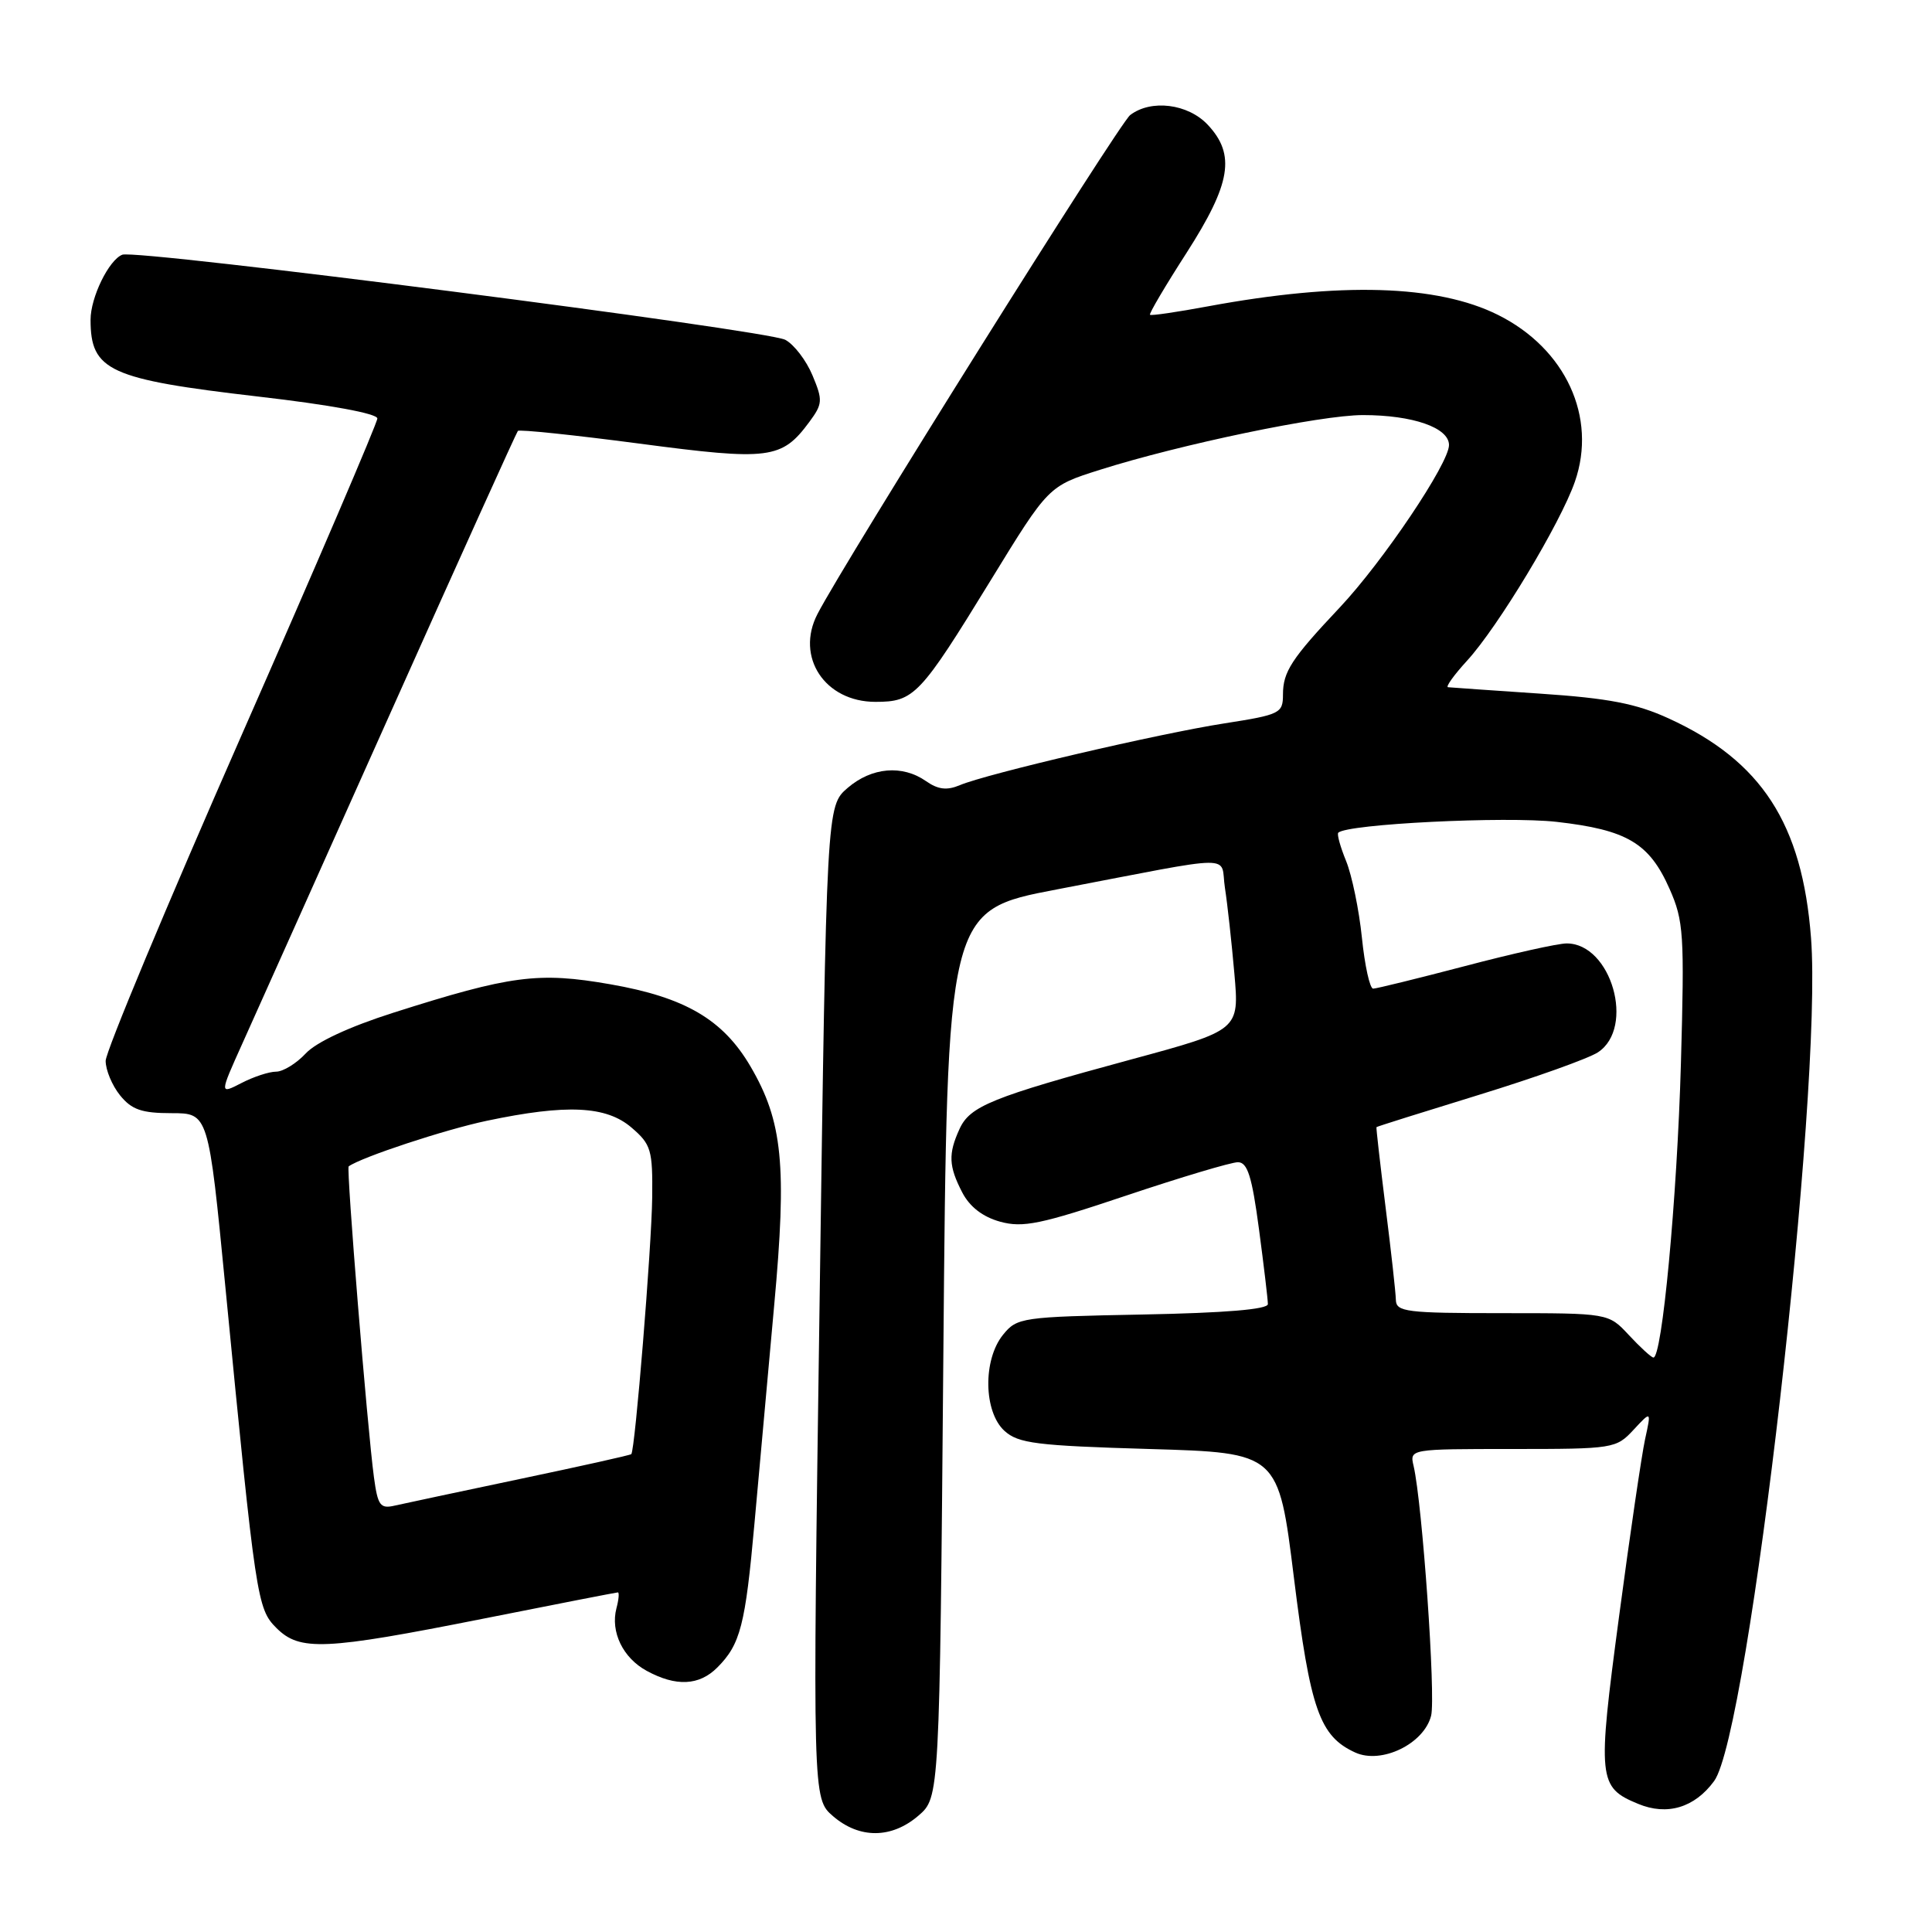 <?xml version="1.0" encoding="UTF-8" standalone="no"?>
<!DOCTYPE svg PUBLIC "-//W3C//DTD SVG 1.1//EN" "http://www.w3.org/Graphics/SVG/1.1/DTD/svg11.dtd" >
<svg xmlns="http://www.w3.org/2000/svg" xmlns:xlink="http://www.w3.org/1999/xlink" version="1.1" viewBox="0 0 256 256">
 <g >
 <path fill="currentColor"
d=" M 121.69 240.59 C 124.50 238.17 124.50 238.17 125.00 179.40 C 125.50 120.63 125.50 120.63 140.00 117.86 C 164.53 113.17 161.62 113.20 162.31 117.65 C 162.64 119.77 163.20 124.88 163.56 129.00 C 164.22 136.50 164.22 136.50 149.86 140.39 C 131.43 145.39 128.52 146.56 127.14 149.60 C 125.63 152.90 125.70 154.52 127.50 158.00 C 128.49 159.91 130.21 161.24 132.52 161.88 C 135.54 162.71 137.89 162.23 149.23 158.42 C 156.48 155.99 163.14 154.00 164.03 154.00 C 165.30 154.00 165.89 155.87 166.82 162.86 C 167.47 167.74 168.00 172.21 168.00 172.80 C 168.00 173.50 162.32 173.97 151.41 174.18 C 135.36 174.49 134.76 174.58 132.91 176.86 C 130.22 180.18 130.33 187.08 133.10 189.60 C 134.94 191.26 137.32 191.56 152.30 192.00 C 169.40 192.50 169.40 192.50 171.45 209.05 C 173.62 226.54 174.85 230.06 179.58 232.22 C 183.05 233.80 188.69 231.07 189.63 227.34 C 190.26 224.81 188.47 199.25 187.31 194.25 C 186.78 192.00 186.79 192.00 200.44 192.00 C 213.78 192.00 214.15 191.94 216.45 189.46 C 218.81 186.92 218.81 186.92 217.98 190.71 C 217.53 192.79 215.97 203.37 214.53 214.22 C 211.65 235.80 211.75 236.83 217.06 239.02 C 220.91 240.62 224.54 239.53 227.13 236.00 C 231.75 229.70 241.53 144.58 239.97 124.28 C 238.81 109.14 233.42 100.83 221.12 95.20 C 216.82 93.23 213.16 92.52 204.07 91.91 C 197.71 91.48 192.21 91.10 191.87 91.06 C 191.52 91.03 192.65 89.45 194.38 87.56 C 198.49 83.08 206.77 69.33 208.68 63.83 C 211.65 55.29 207.46 46.20 198.50 41.73 C 190.47 37.72 177.62 37.34 160.07 40.59 C 155.98 41.35 152.52 41.86 152.38 41.71 C 152.23 41.57 154.42 37.86 157.24 33.48 C 163.11 24.32 163.75 20.49 160.03 16.53 C 157.41 13.74 152.51 13.13 149.75 15.25 C 148.29 16.37 111.90 74.42 108.32 81.36 C 105.37 87.05 109.30 93.00 116.00 93.00 C 121.12 93.00 121.90 92.18 131.27 76.90 C 138.93 64.41 138.93 64.41 145.72 62.26 C 156.42 58.87 175.00 55.00 180.59 55.00 C 187.21 55.00 192.00 56.67 192.00 58.97 C 192.00 61.40 183.25 74.41 177.52 80.50 C 171.12 87.29 170.00 89.01 170.00 92.04 C 170.00 94.51 169.62 94.70 162.25 95.85 C 153.61 97.19 130.77 102.52 127.18 104.04 C 125.47 104.76 124.30 104.62 122.71 103.51 C 119.57 101.31 115.51 101.66 112.32 104.40 C 109.52 106.81 109.52 106.81 108.60 172.56 C 107.67 238.32 107.67 238.32 110.39 240.66 C 113.89 243.67 118.14 243.64 121.69 240.59 Z  M 95.04 220.96 C 98.11 217.89 98.76 215.36 99.97 201.87 C 100.58 195.06 101.75 182.07 102.58 173.00 C 104.29 154.40 103.71 148.59 99.44 141.30 C 95.80 135.09 90.78 132.15 80.86 130.42 C 71.34 128.76 67.70 129.23 52.12 134.19 C 46.28 136.05 41.90 138.09 40.51 139.59 C 39.28 140.91 37.51 142.00 36.59 142.00 C 35.66 142.00 33.59 142.68 31.99 143.51 C 29.08 145.01 29.08 145.01 32.12 138.26 C 33.80 134.54 42.61 114.85 51.72 94.50 C 60.82 74.15 68.43 57.32 68.62 57.10 C 68.81 56.88 76.06 57.64 84.73 58.78 C 101.97 61.06 103.58 60.85 107.24 55.91 C 109.01 53.51 109.04 53.04 107.66 49.74 C 106.84 47.77 105.22 45.65 104.06 45.03 C 101.63 43.73 18.15 33.01 16.21 33.75 C 14.43 34.43 12.00 39.40 12.00 42.37 C 12.00 49.13 14.45 50.25 34.25 52.55 C 43.72 53.64 50.00 54.80 50.00 55.45 C 50.00 56.04 41.90 74.94 32.00 97.44 C 22.10 119.95 14.00 139.36 14.00 140.57 C 14.00 141.79 14.86 143.84 15.91 145.14 C 17.45 147.04 18.78 147.50 22.72 147.50 C 27.62 147.50 27.62 147.50 29.86 170.50 C 33.89 211.97 34.07 213.16 36.62 215.71 C 39.72 218.81 42.96 218.67 64.00 214.49 C 73.62 212.57 81.66 211.01 81.87 211.00 C 82.07 211.00 81.99 211.95 81.68 213.11 C 80.87 216.23 82.54 219.69 85.70 221.40 C 89.58 223.51 92.64 223.36 95.04 220.96 Z  M 215.81 176.88 C 213.13 174.00 213.13 174.00 199.06 174.00 C 186.35 174.00 185.00 173.83 184.96 172.25 C 184.94 171.29 184.33 165.78 183.60 160.00 C 182.88 154.22 182.33 149.43 182.39 149.35 C 182.45 149.27 188.57 147.35 195.98 145.07 C 203.39 142.79 210.48 140.26 211.73 139.44 C 216.71 136.18 213.50 124.99 207.58 125.01 C 206.43 125.01 200.38 126.36 194.12 128.01 C 187.85 129.65 182.38 131.00 181.95 131.00 C 181.51 131.00 180.84 127.96 180.46 124.25 C 180.08 120.54 179.13 115.97 178.37 114.10 C 177.60 112.22 177.13 110.53 177.33 110.34 C 178.48 109.18 199.54 108.14 206.26 108.90 C 215.59 109.96 218.54 111.71 221.22 117.77 C 223.10 122.01 223.21 123.78 222.73 140.93 C 222.22 158.90 220.22 180.12 219.07 179.88 C 218.75 179.82 217.29 178.47 215.81 176.88 Z  M 49.55 195.75 C 48.66 189.12 45.87 154.78 46.20 154.55 C 47.92 153.32 58.98 149.67 64.50 148.51 C 75.09 146.28 80.34 146.53 83.69 149.42 C 86.28 151.64 86.49 152.37 86.42 158.67 C 86.34 165.27 84.15 192.18 83.65 192.68 C 83.52 192.82 76.90 194.29 68.95 195.96 C 61.00 197.63 53.52 199.23 52.31 199.50 C 50.38 199.95 50.06 199.50 49.55 195.75 Z "/>
</g>
</svg>